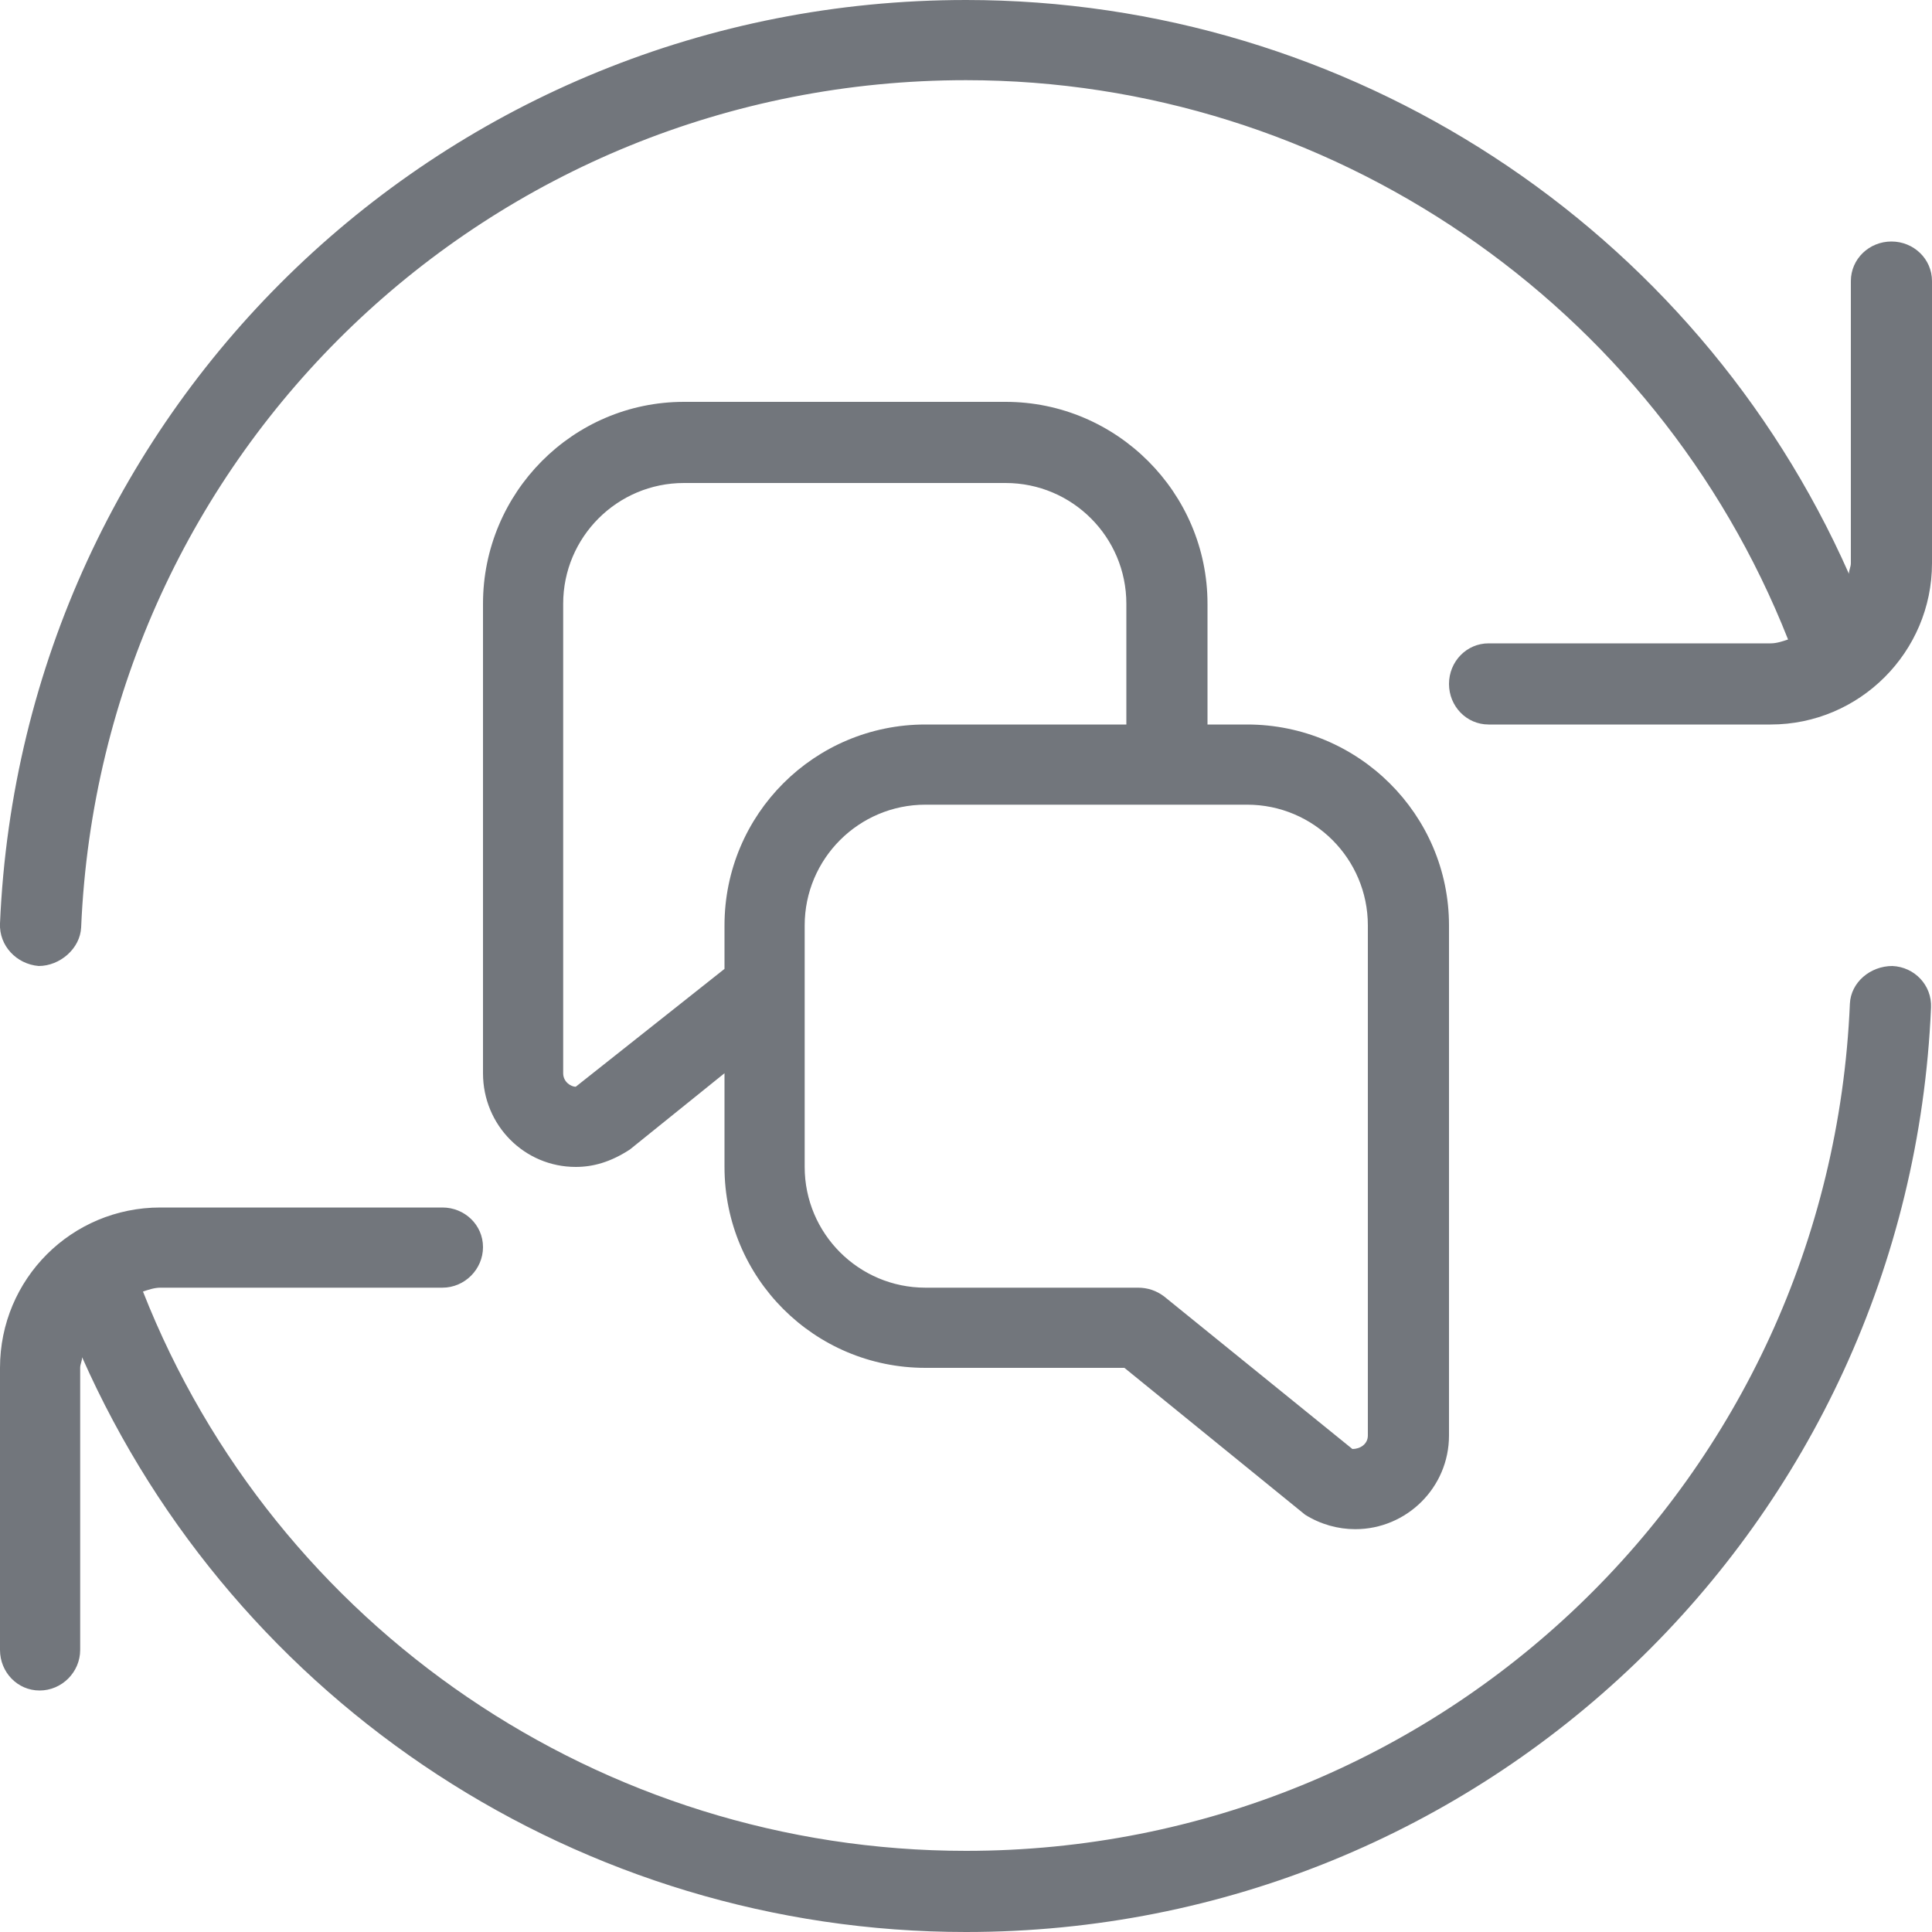 <svg width="20" height="20" viewBox="0 0 20 20" fill="none" xmlns="http://www.w3.org/2000/svg" xmlns:xlink="http://www.w3.org/1999/xlink">
	<desc>
			Created with Pixso.
	</desc>
	<defs>
		<clipPath id="clip5_31">
			<rect id="agents" width="20" height="20" fill="white" fill-opacity="0"/>
		</clipPath>
	</defs>
	<g clip-path="url(#clip5_31)">
		<path id="path" d="M19.99 10.43C19.76 15.79 15.37 20 10 20C6.02 20 2.44 17.64 0.85 14.05C0.85 14.09 0.83 14.12 0.83 14.16L0.83 17.08C0.83 17.31 0.64 17.5 0.41 17.5C0.18 17.5 0 17.31 0 17.08L0 14.16C0 13.24 0.74 12.5 1.66 12.5L4.58 12.5C4.81 12.5 5 12.68 5 12.91C5 13.14 4.81 13.33 4.58 13.33L1.66 13.33C1.6 13.33 1.54 13.35 1.48 13.37C2.85 16.85 6.23 19.16 10 19.16C14.92 19.16 18.94 15.31 19.15 10.39C19.16 10.17 19.36 10 19.59 10C19.82 10.01 20 10.2 19.99 10.43ZM19.58 2.5C19.35 2.5 19.16 2.68 19.16 2.91L19.16 5.83C19.16 5.87 19.14 5.9 19.14 5.94C17.55 2.35 13.97 0 10 0C4.62 0 0.23 4.2 0 9.56C-0.01 9.79 0.17 9.98 0.4 10C0.62 10 0.83 9.82 0.84 9.6C1.05 4.68 5.07 0.83 10 0.83C13.76 0.83 17.14 3.15 18.51 6.62C18.45 6.64 18.39 6.66 18.33 6.66L15.41 6.66C15.18 6.66 15 6.85 15 7.08C15 7.31 15.18 7.5 15.41 7.5L18.33 7.5C19.25 7.5 20 6.75 20 5.83L20 2.91C20 2.68 19.81 2.5 19.58 2.5ZM12.5 6.25L12.5 7.5L12.91 7.5C14.06 7.5 15 8.43 15 9.58L15 14.86C15 15.4 14.56 15.83 14.03 15.83C13.85 15.83 13.67 15.78 13.51 15.68L11.64 14.16L9.58 14.16C8.43 14.16 7.5 13.23 7.5 12.08L7.5 11.11L6.52 11.9C6.32 12.03 6.14 12.08 5.96 12.08C5.43 12.08 5 11.65 5 11.11L5 6.25C5 5.1 5.93 4.16 7.08 4.16L10.41 4.16C11.56 4.16 12.5 5.1 12.5 6.25ZM7.5 10.03L7.5 9.58C7.5 8.43 8.43 7.5 9.58 7.5L11.66 7.5L11.66 6.25C11.66 5.56 11.1 5 10.41 5L7.08 5C6.39 5 5.83 5.56 5.83 6.25L5.83 11.11C5.83 11.2 5.91 11.25 5.96 11.25L7.5 10.03ZM12.91 8.33L9.58 8.33C8.89 8.33 8.33 8.89 8.33 9.58L8.33 12.08C8.33 12.77 8.89 13.33 9.58 13.33L11.78 13.33C11.88 13.33 11.97 13.36 12.05 13.42L14 15C14.08 15 14.16 14.95 14.16 14.86L14.16 9.58C14.16 8.89 13.6 8.33 12.91 8.33Z" fill="#72767C" fill-opacity="1" fill-rule="nonzero"/>
	</g>
</svg>

